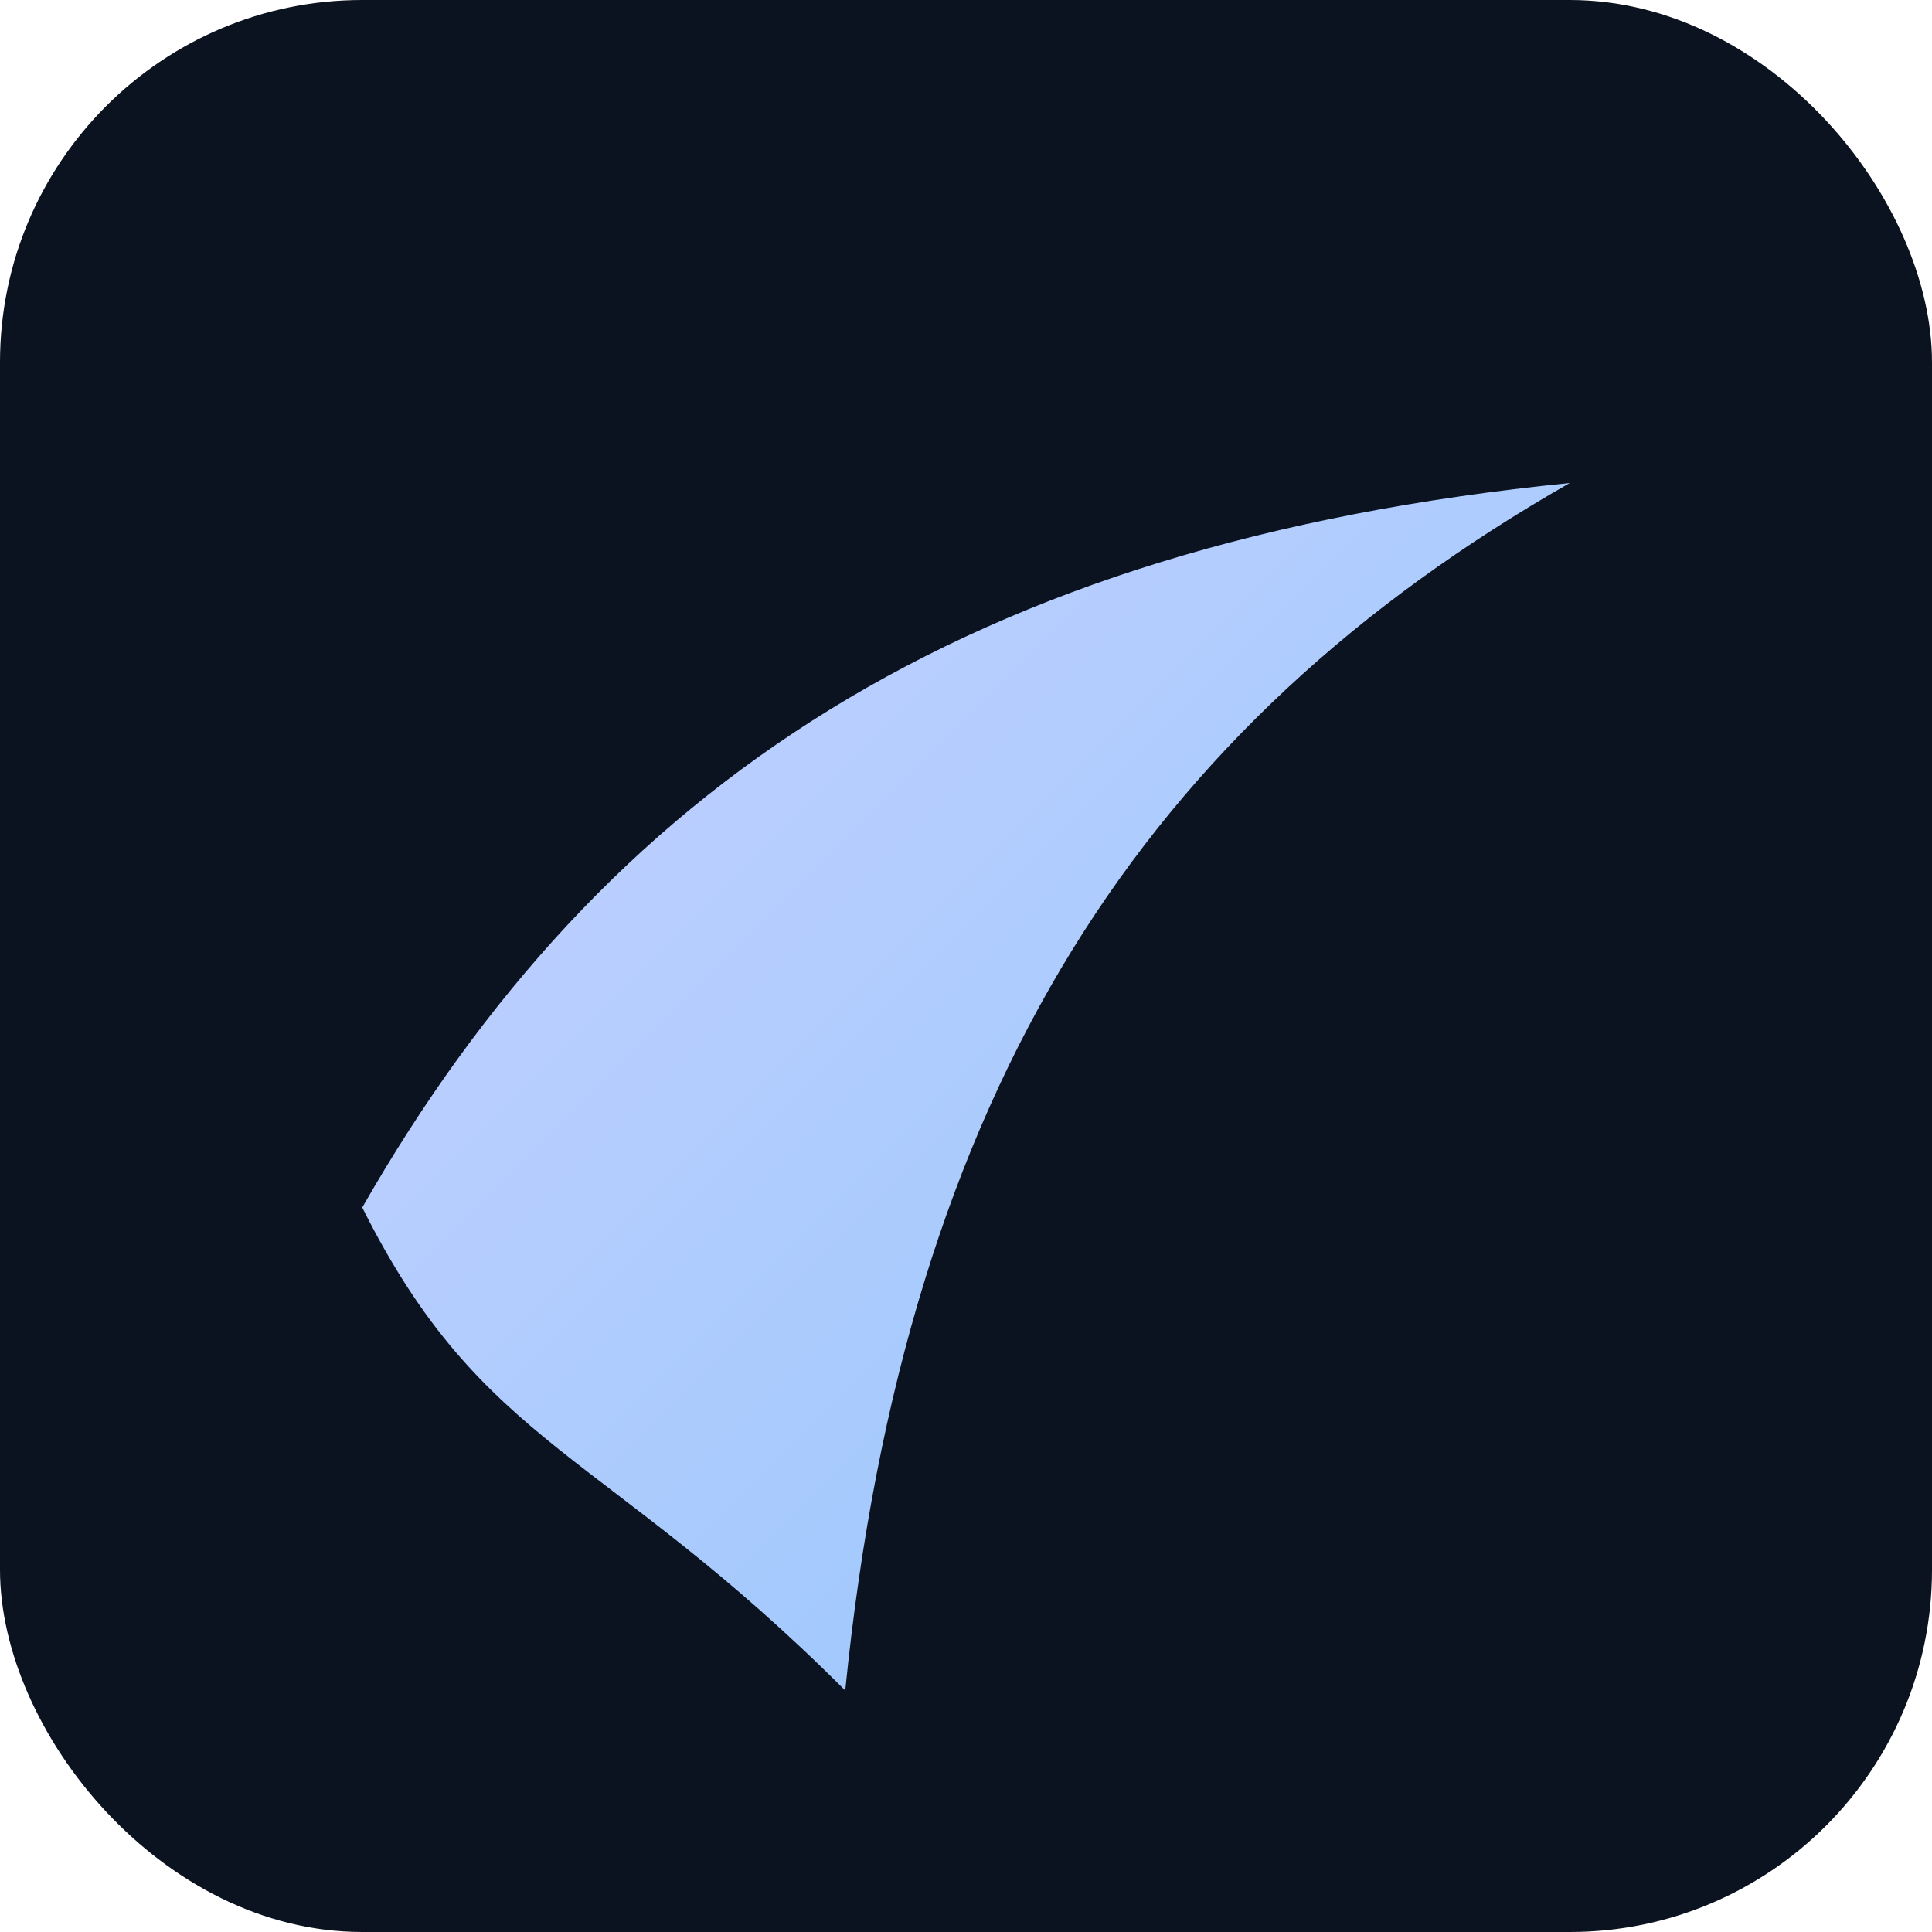 <svg xmlns="http://www.w3.org/2000/svg" viewBox="0 0 64 64">
  <defs>
    <linearGradient id="g" x1="0" y1="0" x2="1" y2="1">
      <stop offset="0%" stop-color="#c7d2fe"/>
      <stop offset="100%" stop-color="#93c5fd"/>
    </linearGradient>
  </defs>
  <rect width="64" height="64" rx="12" fill="#0b1220"/>
  <path d="M12 40c8-14 20-22 40-24-14 8-22 20-24 40-8-8-12-8-16-16z" fill="url(#g)"/>
</svg>
